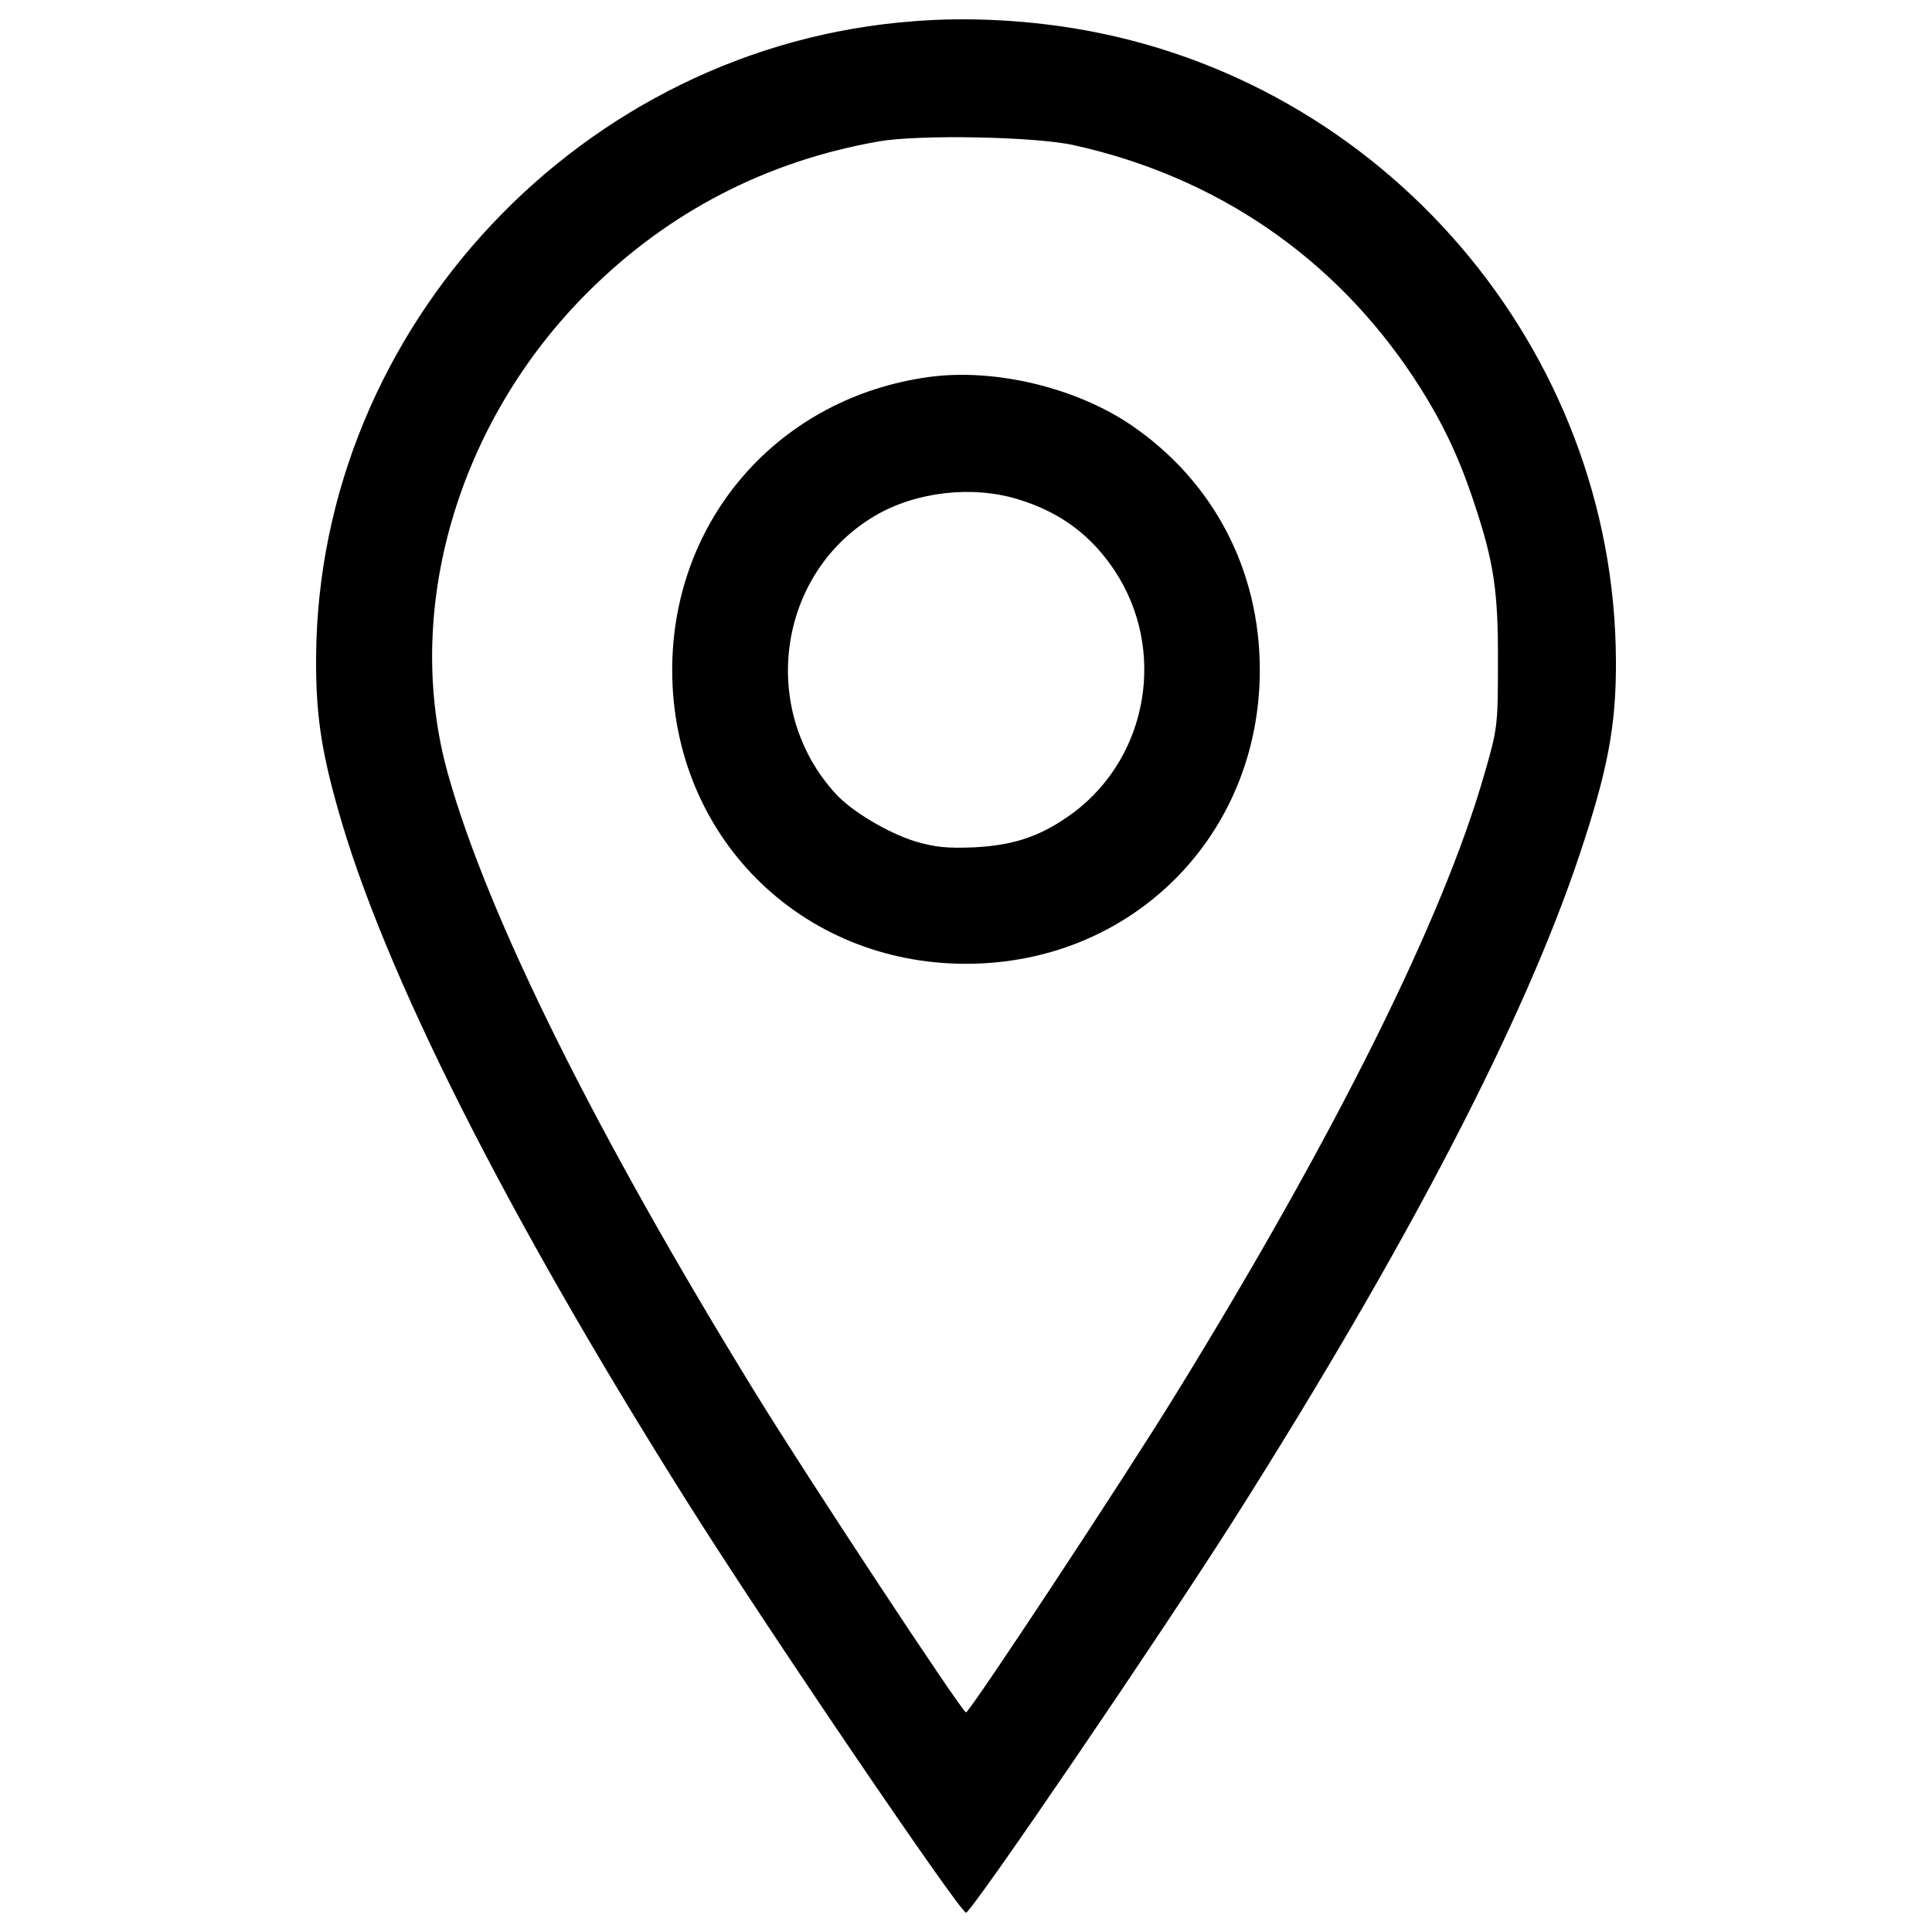 <?xml version="1.0" encoding="utf-8"?>
<!-- Svg Vector Icons : http://www.onlinewebfonts.com/icon -->
<!DOCTYPE svg PUBLIC "-//W3C//DTD SVG 1.1//EN" "http://www.w3.org/Graphics/SVG/1.1/DTD/svg11.dtd">
<svg version="1.1" xmlns="http://www.w3.org/2000/svg" xmlns:xlink="http://www.w3.org/1999/xlink" x="0px" y="0px" viewBox="0 0 1000 1000" enable-background="new 0 0 1000 1000" xml:space="preserve">
<g><g transform="translate(0,512) scale(0.1,-0.1)"><path d="M4731.2,5010.2c-1714.6-126.7-3083.6-1582.1-3095.1-3290.9c-1.9-286.1,25-476.2,111.4-781.5c234.2-841,873.6-2106.3,1812.5-3596.2c407-647,1409.3-2121.6,1440-2121.6c28.8,0,1008,1438.1,1392,2042.9C7286.8-1324,7891.6-158.5,8177.7,701.7c144,432,188.2,664.3,186.3,998.4c-5.8,1614.7-1203.9,3012.5-2807.1,3273.6C5284.2,5017.9,4996.2,5031.3,4731.2,5010.2z M5556.8,4368.9c739.2-163.2,1349.8-581.8,1760.7-1203.9c140.2-213.1,230.4-399.4,311-643.2c103.7-309.1,126.7-462.7,124.8-831.4c0-326.4-1.9-341.8-71-579.8c-213.1-745-771.9-1868.2-1593.6-3202.6C5819.9-2529.7,5019.2-3743.2,5000-3743.2c-19.2,0-819.8,1213.5-1088.7,1651.2c-827.5,1344-1386.3,2469.2-1591.7,3202.6c-238.1,844.8,46.1,1824,725.8,2499.9c414.7,412.8,921.6,675.8,1503.4,777.6C4756.2,4424.6,5357.1,4413.1,5556.8,4368.9z"/><path d="M4809.9,3168.9c-777.6-105.6-1330.6-737.3-1330.6-1516.8c0-858.3,662.4-1520.7,1520.7-1520.7c858.3,0,1520.7,662.4,1520.7,1520.7c0,518.4-240,975.4-662.4,1265.3C5572.2,3113.2,5149.8,3215,4809.9,3168.9z M5270.7,2535.3c218.9-67.2,378.2-186.2,501.1-372.5c265-405.1,172.8-952.3-209.3-1244.2c-165.1-122.9-303.4-172.8-518.4-184.3c-142.1-5.8-201.6,0-307.2,30.7c-142.1,44.2-328.3,155.5-410.9,245.8c-401.3,437.8-301.4,1142.4,203.5,1440C4742.7,2575.6,5034.6,2608.3,5270.7,2535.3z"/></g></g>
</svg>